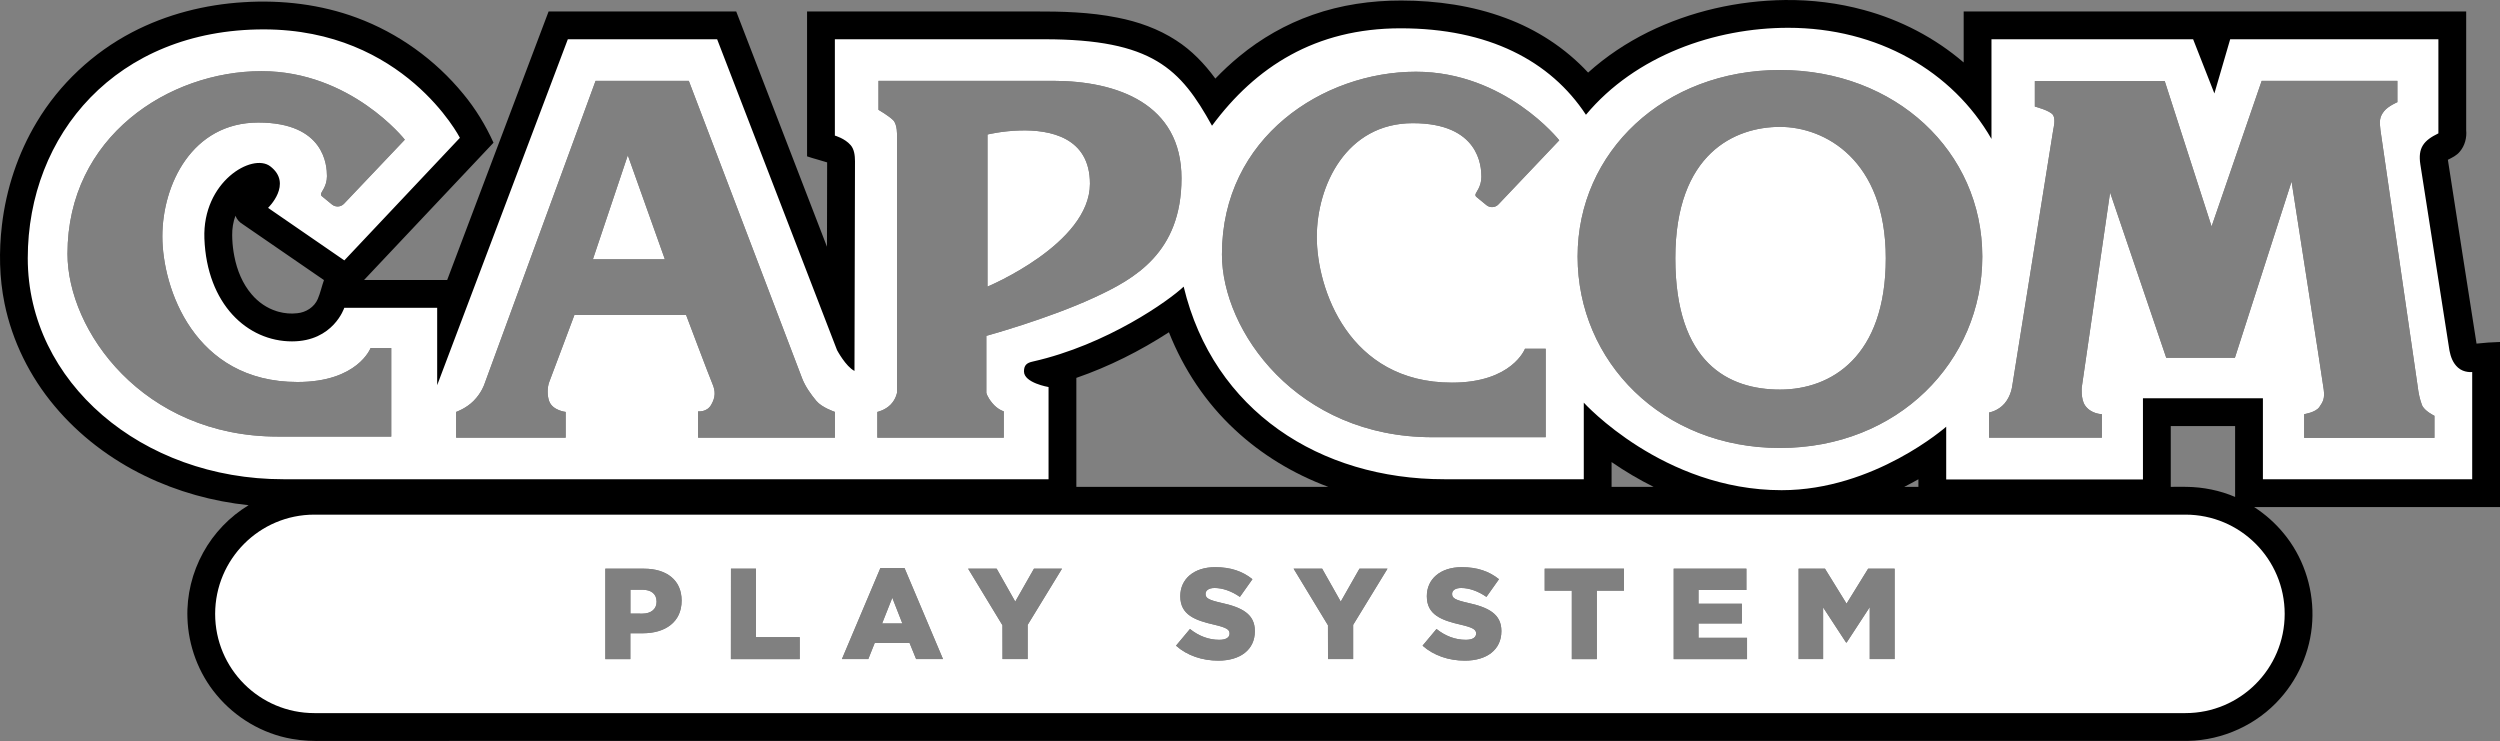 <?xml version="1.0" encoding="UTF-8" standalone="no"?>
<svg
   viewBox="0 0 1798.553 533.077"
   version="1.1"
   id="svg45"
   sodipodi:docname="system_color.svg"
   inkscape:version="1.1.2 (0a00cf5339, 2022-02-04)"
   width="1798.553"
   height="533.077"
   inkscape:export-filename="/home/leon/Leon/Programmering/EmulationStation-DE/emulationstation-de/themes/slate-DE/cps/images/logo.png"
   inkscape:export-xdpi="32.700729"
   inkscape:export-ydpi="32.700729"
   xmlns:inkscape="http://www.inkscape.org/namespaces/inkscape"
   xmlns:sodipodi="http://sodipodi.sourceforge.net/DTD/sodipodi-0.dtd"
   xmlns="http://www.w3.org/2000/svg"
   xmlns:svg="http://www.w3.org/2000/svg">
  <rect x="0" y="0" width="1798.553" height="533.077" fill="#808080" stroke="none"/>
  <defs
     id="defs49" />
  <sodipodi:namedview
     id="namedview47"
     pagecolor="#b1b1b1"
     bordercolor="#666666"
     borderopacity="1.0"
     inkscape:pageshadow="2"
     inkscape:pageopacity="0"
     inkscape:pagecheckerboard="true"
     showgrid="false"
     inkscape:zoom="0.31347975"
     inkscape:cx="945.83462"
     inkscape:cy="23.92499"
     inkscape:window-width="1920"
     inkscape:window-height="996"
     inkscape:window-x="0"
     inkscape:window-y="0"
     inkscape:window-maximized="1"
     inkscape:current-layer="svg45"
     width="17595px"
     fit-margin-top="0"
     fit-margin-left="0"
     fit-margin-right="0"
     fit-margin-bottom="0" />
  <linearGradient
     id="a"
     gradientUnits="userSpaceOnUse"
     x1="317.84"
     y1="224.944"
     x2="317.84"
     y2="60.902">
    <stop
       offset="0"
       stop-color="#eb6101"
       id="stop2" />
    <stop
       offset="1"
       stop-color="#9a4400"
       id="stop4" />
  </linearGradient>
  <linearGradient
     id="b"
     gradientUnits="userSpaceOnUse"
     x1="216.145"
     y1="254.308"
     x2="216.145"
     y2="30.393">
    <stop
       offset="0"
       stop-color="#eb6101"
       id="stop9" />
    <stop
       offset="1"
       stop-color="#9a4400"
       id="stop11" />
  </linearGradient>
  <linearGradient
     id="c"
     gradientUnits="userSpaceOnUse"
     x1="80.225"
     y1="306.48"
     x2="80.225">
    <stop
       offset="0"
       stop-color="#eb6101"
       id="stop16" />
    <stop
       offset="1"
       stop-color="#9a4400"
       id="stop18" />
  </linearGradient>
  <linearGradient
     id="d"
     gradientUnits="userSpaceOnUse"
     x1="270.914"
     y1="224.944"
     x2="270.914"
     y2="30.393">
    <stop
       offset="0"
       stop-color="#029205"
       id="stop23" />
    <stop
       offset="1"
       stop-color="#d6edd9"
       id="stop25" />
  </linearGradient>
  <linearGradient
     id="e"
     gradientUnits="userSpaceOnUse"
     x1="153.621"
     y1="254.308"
     x2="153.621">
    <stop
       offset="0"
       stop-color="#029205"
       id="stop30" />
    <stop
       offset="1"
       stop-color="#d6edd9"
       id="stop32" />
  </linearGradient>
  <path
     id="path862"
     style="clip-rule:evenodd;fill:#000000;fill-rule:evenodd;stroke-width:0.458"
     class="st0"
     d="M 1284.182 0.01 C 1250.228 0.436 1216.27 8.081 1185.756 23.076 C 1170.14 30.813 1155.473 40.534 1142.522 52.213 C 1126.223 34.629 1105.579 21.222 1083.105 12.951 C 1059.195 4.016 1033.553 0.426 1008.107 0.375 C 986.484 0.343 964.75 3.469 944.32 10.682 C 925.145 17.391 907.232 27.611 891.58 40.551 C 885.522 45.526 879.772 50.874 874.35 56.535 C 866.568 45.879 857.254 36.173 846.098 29.025 C 833.342 20.724 818.754 15.569 803.873 12.666 C 784.038 8.659 763.714 8.189 743.543 8.242 L 580.619 8.242 L 580.619 112.479 C 585.371 114.131 590.281 115.262 595.061 116.824 C 595.041 137.057 594.979 157.29 594.941 177.523 C 573.179 121.096 551.412 64.671 529.652 8.242 L 394.676 8.242 C 370.35 72.647 346.025 137.052 321.699 201.457 L 261.887 201.457 C 292.94 168.525 323.994 135.593 355.047 102.66 C 349.355 90.098 342.115 78.219 333.309 67.594 C 313.18 43.013 286.5 23.805 256.691 12.766 C 230.818 3.154 202.844 -0.149 175.369 1.58 C 147.523 3.263 119.847 10.25 95.072 23.207 C 66.863 37.92 42.777 60.492 26.447 87.812 C 12.883 110.393 4.426 135.945 1.375 162.088 C -0.829 180.789 -0.513 199.873 3.271 218.354 C 8.813 245.445 21.478 270.95 39.246 292.098 C 56.96 313.307 79.468 330.336 104.297 342.375 C 127.658 353.713 153.056 360.754 178.859 363.453 C 165.217 371.685 153.823 383.578 146.164 397.549 C 138.288 411.818 134.255 428.215 134.844 444.518 C 135.455 464.573 142.822 484.41 155.711 499.818 C 169.305 516.289 188.795 527.872 209.865 531.547 C 217.806 532.985 225.906 533.206 233.955 533.02 C 680.658 533.011 1127.36 533.008 1574.062 532.996 C 1599.095 532.585 1623.778 521.323 1640.367 502.549 C 1654.939 486.328 1663.449 464.742 1663.631 442.918 C 1663.928 421.517 1656.535 400.024 1642.801 383.566 C 1636.789 376.282 1629.64 369.94 1621.707 364.816 L 1798.553 364.816 L 1798.553 246.023 C 1792.91 246.175 1787.278 246.588 1781.668 247.203 C 1774.767 203.155 1767.845 159.041 1761.055 114.949 C 1764.149 113.371 1767.456 111.866 1769.65 109.059 C 1773.264 104.85 1774.753 99.092 1774.228 93.623 L 1774.228 8.242 L 1590.057 8.242 C 1588.844 8.169 1587.61 8.29 1586.385 8.242 L 1412.707 8.242 L 1412.707 44.939 C 1392.043 27.196 1367.292 14.339 1341.023 7.221 C 1322.539 2.158 1303.337 -0.18 1284.182 0.01 z M 1280.537 50.367 C 1363.677 50.367 1426.113 108.954 1426.113 184.582 C 1426.113 260.21 1365.235 322.279 1280.537 322.279 C 1195.84 322.279 1134.963 260.164 1134.963 184.582 C 1134.963 109 1197.397 50.367 1280.537 50.367 z M 188.127 51.191 C 252.44 51.191 291.24 100.48 291.24 100.48 L 247.494 146.562 C 245.204 148.99 241.401 149.22 238.836 147.113 L 231.416 141.02 C 231.095 140.745 230.912 140.287 230.912 139.691 C 230.912 138.134 235.217 134.195 235.217 126.729 C 235.217 119.216 233.661 88.158 185.838 88.158 C 138.015 88.158 116.805 133.05 116.805 170.062 C 116.805 207.075 139.572 274.822 214.055 274.822 C 257.388 274.822 266.596 250.408 266.596 250.408 L 281.482 250.408 L 281.482 314.08 L 199.9 314.08 C 102.652 314.08 48.553 237.719 48.553 182.613 C 48.553 98.099 121.752 51.191 188.127 51.191 z M 1018.658 51.605 C 1082.926 51.651 1121.77 100.939 1121.77 100.939 L 1078.023 147.021 C 1075.733 149.449 1071.93 149.677 1069.365 147.57 L 1061.945 141.479 C 1061.625 141.204 1061.441 140.746 1061.441 140.15 C 1061.441 138.593 1065.748 134.652 1065.748 127.186 C 1065.748 119.673 1064.19 88.617 1016.367 88.617 C 968.545 88.617 947.336 133.507 947.336 170.52 C 947.336 207.532 970.101 275.281 1044.584 275.281 C 1087.918 275.281 1097.125 250.865 1097.125 250.865 L 1112.014 250.865 L 1112.014 314.537 L 1030.43 314.537 C 933.181 314.537 879.084 238.177 879.084 183.025 C 879.084 98.511 952.283 51.605 1018.658 51.605 z M 428.479 58.154 L 495.539 58.154 L 577.121 272.35 C 579.457 278.259 583.398 283.755 587.338 288.473 C 591.231 293.191 600.666 296.352 600.666 296.352 L 600.666 314.859 L 502.227 314.859 L 502.227 295.939 C 502.227 295.939 508.503 296.765 511.664 291.223 C 514.825 285.726 514.823 281.374 512.441 275.877 C 510.105 270.38 493.615 226.635 493.615 226.635 L 413.225 226.635 C 413.225 226.635 396.733 270.746 395.176 274.686 C 393.618 278.625 393.618 284.946 395.176 288.84 C 397.787 295.39 406.949 296.352 406.949 296.352 L 406.949 314.859 L 328.16 314.859 L 328.16 296.352 C 328.16 296.352 335.307 293.878 340.666 288.473 C 346.575 282.564 348.545 276.242 348.545 276.242 L 428.479 58.154 z M 632 58.154 L 757.465 58.154 C 803.73 58.154 849.996 74.692 849.996 128.24 C 849.996 181.789 816.282 200.661 787.24 214.037 C 753.755 229.52 709.596 241.613 709.596 241.613 L 709.596 282.52 C 709.596 282.52 709.963 285.267 713.902 290.031 C 717.796 294.749 722.148 295.939 722.148 295.939 L 722.148 314.859 L 631.174 314.859 L 631.174 296.352 C 631.174 296.352 636.672 295.162 640.611 291.223 C 644.551 287.283 645.328 282.564 645.328 282.564 L 645.328 97.504 C 645.328 97.504 645.695 89.626 642.58 86.465 C 639.419 83.304 632 78.998 632 78.998 L 632 58.154 z M 1627.115 58.154 L 1724.73 58.154 L 1724.73 73.5 C 1724.73 73.5 1718.225 76.249 1715.293 79.822 C 1711.766 84.128 1711.766 87.334 1712.545 93.609 C 1713.324 99.931 1738.426 270.793 1739.205 277.068 C 1739.984 283.39 1740.808 286.916 1742.365 291.268 C 1743.923 295.573 1751.389 299.146 1751.389 299.146 L 1751.389 314.996 L 1657.668 314.996 L 1657.668 297.955 C 1657.668 297.955 1665.913 296.766 1668.615 292.826 C 1671.364 288.887 1672.555 286.504 1671.73 280.229 C 1670.952 273.907 1648.598 130.621 1648.598 130.621 L 1607.83 257.416 L 1558.449 257.416 L 1518.047 138.5 L 1497.664 278.67 C 1497.664 278.67 1496.885 287.054 1500 291.635 C 1504.306 297.956 1512.139 297.955 1512.139 297.955 L 1512.139 314.859 L 1430.969 314.859 L 1430.969 296.766 C 1430.969 296.766 1437.426 295.757 1442.145 290.26 C 1446.863 284.763 1447.643 277.664 1447.643 277.664 L 1477.234 92.832 C 1477.234 92.832 1479.021 85.914 1477.051 82.799 C 1474.989 79.501 1463.904 76.662 1463.904 76.662 L 1463.904 58.338 L 1464.041 58.338 L 1557.35 58.338 L 1591.064 162.916 L 1627.115 58.154 z M 1280.584 91.273 C 1248.381 91.273 1205.275 110.146 1205.275 185.773 C 1205.275 261.355 1243.709 280.273 1280.584 280.273 C 1317.413 280.273 1356.668 256.637 1356.668 185.773 C 1356.668 114.91 1312.741 91.273 1280.584 91.273 z M 733.742 93.855 C 720.786 94.22 710.422 96.771 710.422 96.771 L 710.422 206.203 C 710.422 206.203 784.125 175.513 784.125 132.18 C 784.125 98.712 755.335 93.248 733.742 93.855 z M 451.656 111.703 L 426.555 186.506 L 478.316 186.506 L 451.656 111.703 z M 169.377 155.199 C 169.406 155.273 169.436 155.346 169.465 155.42 C 170.467 157.897 172.333 159.972 174.633 161.316 C 191.715 172.985 208.718 184.772 225.77 196.486 C 228.2 198.16 230.63 199.832 233.061 201.506 C 231.455 205.999 230.504 210.715 228.611 215.105 C 226.135 220.966 220.056 224.79 213.826 225.344 C 209.359 225.88 204.799 225.48 200.463 224.303 C 200.16 224.21 199.415 224.01 198.951 223.852 C 192.03 221.686 185.857 217.408 181.164 211.904 C 174.485 204.171 170.528 194.419 168.604 184.461 C 167.795 180.411 167.303 176.297 167.113 172.172 C 167.078 171.317 167.043 170.183 167.039 169.217 C 166.971 164.456 167.731 159.672 169.377 155.199 z M 840.949 239.037 C 840.986 239.132 841.023 239.227 841.061 239.322 C 851.487 265.61 867.526 289.763 888.285 309.025 C 907.628 327.125 930.756 341.048 955.57 350.244 C 895.163 350.245 834.757 350.245 774.35 350.246 L 774.35 271.855 C 797.805 263.746 820.128 252.512 840.949 239.037 z M 1561.684 306.504 L 1607.984 306.504 L 1607.984 357.51 C 1596.983 352.786 1585.03 350.413 1573.072 350.242 C 1569.276 350.162 1565.48 350.251 1561.684 350.252 L 1561.684 306.504 z M 1159.404 332.418 L 1159.486 332.477 L 1159.535 332.51 C 1169.13 339.106 1179.171 345.057 1189.598 350.24 C 1179.533 350.241 1169.469 350.241 1159.404 350.242 L 1159.404 332.418 z M 1380.139 344.793 L 1380.139 350.24 L 1369.982 350.24 C 1373.408 348.5 1376.798 346.69 1380.139 344.793 z M 874.273 408.031 C 885.313 408.031 893.971 411.007 901.025 416.688 L 892 429.422 C 886.045 425.253 879.54 423.01 873.814 423.01 C 869.463 423.01 867.311 424.887 867.311 427.178 L 867.311 427.361 C 867.311 430.339 869.555 431.62 878.533 433.682 C 893.466 436.934 902.766 441.745 902.766 453.93 L 902.766 454.113 C 902.766 467.397 892.276 475.275 876.473 475.275 C 865.021 475.275 854.027 471.656 846.057 464.51 L 856.088 452.51 C 862.501 457.64 869.646 460.297 877.158 460.297 C 881.968 460.297 884.58 458.648 884.58 455.854 L 884.58 455.67 C 884.58 452.967 882.428 451.501 873.633 449.439 C 859.799 446.279 849.125 442.385 849.125 429.01 L 849.125 428.826 C 849.125 416.733 858.699 408.031 874.273 408.031 z M 1051.639 408.031 C 1062.678 408.031 1071.336 411.007 1078.391 416.688 L 1069.365 429.422 C 1063.41 425.253 1056.908 423.01 1051.182 423.01 C 1046.83 423.01 1044.676 424.887 1044.676 427.178 L 1044.676 427.361 C 1044.676 430.339 1046.92 431.62 1055.898 433.682 C 1070.832 436.934 1080.131 441.745 1080.131 453.93 L 1080.131 454.113 C 1080.131 467.397 1069.641 475.275 1053.838 475.275 C 1042.386 475.275 1031.438 471.656 1023.422 464.51 L 1033.453 452.51 C 1039.866 457.64 1047.013 460.297 1054.525 460.297 C 1059.335 460.297 1061.945 458.648 1061.945 455.854 L 1061.945 455.67 C 1061.945 452.967 1059.793 451.501 1050.998 449.439 C 1037.164 446.279 1026.49 442.385 1026.49 429.01 L 1026.49 428.826 C 1026.49 416.733 1036.064 408.031 1051.639 408.031 z M 633.373 408.672 L 650.734 408.672 L 678.402 474.131 L 659.07 474.131 L 654.354 462.541 L 629.297 462.541 L 624.67 474.131 L 605.705 474.131 L 633.373 408.672 z M 435.486 409.129 L 463.338 409.129 C 479.783 409.129 490.363 417.559 490.363 431.988 L 490.363 432.17 C 490.363 447.515 478.59 455.578 462.42 455.578 L 453.488 455.578 L 453.488 474.176 L 435.486 474.176 L 435.486 409.129 z M 525.863 409.129 L 543.865 409.129 L 543.865 458.373 L 575.336 458.373 L 575.336 474.176 L 525.818 474.176 L 525.863 409.129 z M 696.496 409.129 L 717.018 409.129 L 730.393 432.812 L 743.859 409.129 L 764.016 409.129 L 739.326 449.531 L 739.326 474.131 L 721.232 474.131 L 721.186 449.807 L 696.496 409.129 z M 930.662 409.129 L 951.184 409.129 L 964.559 432.812 L 978.027 409.129 L 998.182 409.129 L 973.492 449.531 L 973.492 474.131 L 955.398 474.131 L 955.352 449.807 L 930.662 409.129 z M 1111.279 409.129 L 1168.311 409.129 L 1168.311 424.934 L 1148.795 424.934 L 1148.795 474.176 L 1130.793 474.176 L 1130.793 424.934 L 1111.279 424.934 L 1111.279 409.129 z M 1204.086 409.129 L 1256.397 409.129 L 1256.397 424.475 L 1221.949 424.475 L 1221.949 434.324 L 1253.145 434.324 L 1253.145 448.523 L 1221.949 448.523 L 1221.949 458.83 L 1256.855 458.83 L 1256.855 474.176 L 1204.086 474.176 L 1204.086 409.129 z M 1293.959 409.129 L 1312.924 409.129 L 1328.451 434.277 L 1343.98 409.129 L 1363.035 409.129 L 1363.035 474.131 L 1345.125 474.131 L 1345.125 436.797 L 1328.498 462.266 L 1328.131 462.266 L 1311.594 436.98 L 1311.594 474.131 L 1293.959 474.131 L 1293.959 409.129 z M 453.535 424.246 L 453.535 441.424 L 462.055 441.469 C 468.468 441.469 472.361 438.126 472.361 432.996 L 472.361 432.812 C 472.361 427.224 468.468 424.246 461.963 424.246 L 453.535 424.246 z M 641.939 430.018 L 634.609 448.523 L 649.178 448.523 L 641.939 430.018 z " />
  <path
     id="rect4789_00000023279678385123697860000008904562164264106648_"
     style="clip-rule:evenodd;fill:#ffffff;fill-rule:evenodd;stroke-width:0.458"
     class="st0"
     d="M 1286.447 19.998 C 1233.952 19.998 1176.601 39.832 1140.963 82.57 C 1115.448 43.726 1070.785 20.363 1007.617 20.363 C 946.236 20.363 903.224 48.169 871.938 90.449 C 849.309 49.543 829.245 28.242 751.189 28.242 L 600.621 28.242 L 600.621 97.549 C 600.621 97.549 607.766 99.519 611.98 104.42 C 614.546 107.352 615.096 111.887 615.096 116.01 C 615.096 120.132 614.73 266.854 614.73 266.854 C 608.455 263.693 602.178 251.873 602.178 251.873 L 515.924 28.242 L 408.506 28.242 L 314.51 277.113 L 314.51 221.457 L 247.676 221.457 C 247.676 221.457 239.843 245.598 210.068 245.598 C 177.958 245.598 148.871 218.846 147.039 171.619 C 145.527 130.667 181.531 109.826 194.402 119.629 C 210.893 132.226 192.846 149.541 192.846 149.541 L 247.723 187.332 L 330.863 99.152 C 330.863 99.152 290.874 21.143 189.686 21.143 C 83.825 21.143 19.969 96.816 19.969 185.773 C 19.969 274.731 101.873 344.817 203.84 344.771 L 754.35 344.771 L 754.35 278.441 C 754.35 278.441 736.668 275.51 736.668 267.219 C 736.668 262.638 738.775 261.035 742.943 260.119 C 796.629 248.026 841.384 215.914 851.553 206.203 C 872.991 295.665 949.672 344.771 1038.996 344.771 L 1139.406 344.771 L 1139.406 289.664 C 1139.406 289.664 1196.436 352.65 1281.728 352.65 C 1348.424 352.65 1400.141 306.98 1400.141 306.98 L 1400.141 344.953 L 1541.684 344.953 L 1541.684 286.504 L 1627.984 286.504 L 1627.984 344.816 L 1778.553 344.816 L 1778.553 267.631 C 1778.553 267.631 1772.69 268.364 1768.338 264.471 C 1764.582 261.127 1763.07 256.592 1762.199 252.24 L 1741.266 118.391 C 1739.388 106.298 1743.649 101.076 1754.23 95.945 L 1754.23 28.242 L 1604.439 28.242 L 1593.08 67.225 L 1577.781 28.242 L 1432.709 28.242 L 1432.709 99.932 C 1404.812 51.33 1350.944 19.998 1286.447 19.998 z M 1280.537 50.367 C 1363.677 50.367 1426.113 108.954 1426.113 184.582 C 1426.113 260.21 1365.235 322.279 1280.537 322.279 C 1195.84 322.279 1134.963 260.164 1134.963 184.582 C 1134.963 109 1197.397 50.367 1280.537 50.367 z M 188.127 51.191 C 252.44 51.191 291.24 100.48 291.24 100.48 L 247.494 146.562 C 245.204 148.99 241.401 149.22 238.836 147.113 L 231.416 141.02 C 231.095 140.745 230.912 140.287 230.912 139.691 C 230.912 138.134 235.217 134.195 235.217 126.729 C 235.217 119.216 233.661 88.158 185.838 88.158 C 138.015 88.158 116.805 133.05 116.805 170.062 C 116.805 207.075 139.572 274.822 214.055 274.822 C 257.388 274.822 266.596 250.408 266.596 250.408 L 281.482 250.408 L 281.482 314.08 L 199.9 314.08 C 102.652 314.08 48.553 237.719 48.553 182.613 C 48.553 98.099 121.752 51.191 188.127 51.191 z M 1018.658 51.605 C 1082.926 51.651 1121.77 100.939 1121.77 100.939 L 1078.023 147.021 C 1075.733 149.449 1071.93 149.677 1069.365 147.57 L 1061.945 141.479 C 1061.625 141.204 1061.441 140.746 1061.441 140.15 C 1061.441 138.593 1065.748 134.652 1065.748 127.186 C 1065.748 119.673 1064.19 88.617 1016.367 88.617 C 968.545 88.617 947.336 133.507 947.336 170.52 C 947.336 207.532 970.101 275.281 1044.584 275.281 C 1087.918 275.281 1097.125 250.865 1097.125 250.865 L 1112.014 250.865 L 1112.014 314.537 L 1030.43 314.537 C 933.181 314.537 879.084 238.177 879.084 183.025 C 879.084 98.511 952.283 51.605 1018.658 51.605 z M 428.479 58.154 L 495.539 58.154 L 577.121 272.35 C 579.457 278.259 583.398 283.755 587.338 288.473 C 591.231 293.191 600.666 296.352 600.666 296.352 L 600.666 314.859 L 502.227 314.859 L 502.227 295.939 C 502.227 295.939 508.503 296.765 511.664 291.223 C 514.825 285.726 514.823 281.374 512.441 275.877 C 510.105 270.38 493.615 226.635 493.615 226.635 L 413.225 226.635 C 413.225 226.635 396.733 270.746 395.176 274.686 C 393.618 278.625 393.618 284.946 395.176 288.84 C 397.787 295.39 406.949 296.352 406.949 296.352 L 406.949 314.859 L 328.16 314.859 L 328.16 296.352 C 328.16 296.352 335.307 293.878 340.666 288.473 C 346.575 282.564 348.545 276.242 348.545 276.242 L 428.479 58.154 z M 632 58.154 L 757.465 58.154 C 803.73 58.154 849.996 74.692 849.996 128.24 C 849.996 181.789 816.282 200.661 787.24 214.037 C 753.755 229.52 709.596 241.613 709.596 241.613 L 709.596 282.52 C 709.596 282.52 709.963 285.267 713.902 290.031 C 717.796 294.749 722.148 295.939 722.148 295.939 L 722.148 314.859 L 631.174 314.859 L 631.174 296.352 C 631.174 296.352 636.672 295.162 640.611 291.223 C 644.551 287.283 645.328 282.564 645.328 282.564 L 645.328 97.504 C 645.328 97.504 645.695 89.626 642.58 86.465 C 639.419 83.304 632 78.998 632 78.998 L 632 58.154 z M 1627.115 58.154 L 1724.73 58.154 L 1724.73 73.5 C 1724.73 73.5 1718.225 76.249 1715.293 79.822 C 1711.766 84.128 1711.766 87.334 1712.545 93.609 C 1713.324 99.931 1738.426 270.793 1739.205 277.068 C 1739.984 283.39 1740.808 286.916 1742.365 291.268 C 1743.923 295.573 1751.389 299.146 1751.389 299.146 L 1751.389 314.996 L 1657.668 314.996 L 1657.668 297.955 C 1657.668 297.955 1665.913 296.766 1668.615 292.826 C 1671.364 288.887 1672.555 286.504 1671.73 280.229 C 1670.952 273.907 1648.598 130.621 1648.598 130.621 L 1607.83 257.416 L 1558.449 257.416 L 1518.047 138.5 L 1497.664 278.67 C 1497.664 278.67 1496.885 287.054 1500 291.635 C 1504.306 297.956 1512.139 297.955 1512.139 297.955 L 1512.139 314.859 L 1430.969 314.859 L 1430.969 296.766 C 1430.969 296.766 1437.426 295.757 1442.145 290.26 C 1446.863 284.763 1447.643 277.664 1447.643 277.664 L 1477.234 92.832 C 1477.234 92.832 1479.021 85.914 1477.051 82.799 C 1474.989 79.501 1463.904 76.662 1463.904 76.662 L 1463.904 58.338 L 1464.041 58.338 L 1557.35 58.338 L 1591.064 162.916 L 1627.115 58.154 z M 1280.584 91.273 C 1248.381 91.273 1205.275 110.146 1205.275 185.773 C 1205.275 261.355 1243.709 280.273 1280.584 280.273 C 1317.413 280.273 1356.668 256.637 1356.668 185.773 C 1356.668 114.91 1312.741 91.273 1280.584 91.273 z M 733.742 93.855 C 720.786 94.22 710.422 96.771 710.422 96.771 L 710.422 206.203 C 710.422 206.203 784.125 175.513 784.125 132.18 C 784.125 98.712 755.335 93.248 733.742 93.855 z M 451.656 111.703 L 426.555 186.506 L 478.316 186.506 L 451.656 111.703 z M 226.146 370.24 C 186.752 370.24 154.825 402.212 154.779 441.652 C 154.779 481.047 186.706 513.02 226.146 513.02 L 1572.283 513.02 C 1611.677 513.02 1643.65 481.092 1643.65 441.652 C 1643.65 402.212 1611.678 370.24 1572.238 370.24 L 226.146 370.24 z M 874.273 408.031 C 885.313 408.031 893.971 411.007 901.025 416.688 L 892 429.422 C 886.045 425.253 879.54 423.01 873.814 423.01 C 869.463 423.01 867.311 424.887 867.311 427.178 L 867.311 427.361 C 867.311 430.339 869.555 431.62 878.533 433.682 C 893.466 436.934 902.766 441.745 902.766 453.93 L 902.766 454.113 C 902.766 467.397 892.276 475.275 876.473 475.275 C 865.021 475.275 854.027 471.656 846.057 464.51 L 856.088 452.51 C 862.501 457.64 869.646 460.297 877.158 460.297 C 881.968 460.297 884.58 458.648 884.58 455.854 L 884.58 455.67 C 884.58 452.967 882.428 451.501 873.633 449.439 C 859.799 446.279 849.125 442.385 849.125 429.01 L 849.125 428.826 C 849.125 416.733 858.699 408.031 874.273 408.031 z M 1051.639 408.031 C 1062.678 408.031 1071.336 411.007 1078.391 416.688 L 1069.365 429.422 C 1063.41 425.253 1056.908 423.01 1051.182 423.01 C 1046.83 423.01 1044.676 424.887 1044.676 427.178 L 1044.676 427.361 C 1044.676 430.339 1046.92 431.62 1055.898 433.682 C 1070.832 436.934 1080.131 441.745 1080.131 453.93 L 1080.131 454.113 C 1080.131 467.397 1069.641 475.275 1053.838 475.275 C 1042.386 475.275 1031.438 471.656 1023.422 464.51 L 1033.453 452.51 C 1039.866 457.64 1047.013 460.297 1054.525 460.297 C 1059.335 460.297 1061.945 458.648 1061.945 455.854 L 1061.945 455.67 C 1061.945 452.967 1059.793 451.501 1050.998 449.439 C 1037.164 446.279 1026.49 442.385 1026.49 429.01 L 1026.49 428.826 C 1026.49 416.733 1036.064 408.031 1051.639 408.031 z M 633.373 408.672 L 650.734 408.672 L 678.402 474.131 L 659.07 474.131 L 654.354 462.541 L 629.297 462.541 L 624.67 474.131 L 605.705 474.131 L 633.373 408.672 z M 435.486 409.129 L 463.338 409.129 C 479.783 409.129 490.363 417.559 490.363 431.988 L 490.363 432.17 C 490.363 447.515 478.59 455.578 462.42 455.578 L 453.488 455.578 L 453.488 474.176 L 435.486 474.176 L 435.486 409.129 z M 525.863 409.129 L 543.865 409.129 L 543.865 458.373 L 575.336 458.373 L 575.336 474.176 L 525.818 474.176 L 525.863 409.129 z M 696.496 409.129 L 717.018 409.129 L 730.393 432.812 L 743.859 409.129 L 764.016 409.129 L 739.326 449.531 L 739.326 474.131 L 721.232 474.131 L 721.186 449.807 L 696.496 409.129 z M 930.662 409.129 L 951.184 409.129 L 964.559 432.812 L 978.027 409.129 L 998.182 409.129 L 973.492 449.531 L 973.492 474.131 L 955.398 474.131 L 955.352 449.807 L 930.662 409.129 z M 1111.279 409.129 L 1168.311 409.129 L 1168.311 424.934 L 1148.795 424.934 L 1148.795 474.176 L 1130.793 474.176 L 1130.793 424.934 L 1111.279 424.934 L 1111.279 409.129 z M 1204.086 409.129 L 1256.397 409.129 L 1256.397 424.475 L 1221.949 424.475 L 1221.949 434.324 L 1253.145 434.324 L 1253.145 448.523 L 1221.949 448.523 L 1221.949 458.83 L 1256.855 458.83 L 1256.855 474.176 L 1204.086 474.176 L 1204.086 409.129 z M 1293.959 409.129 L 1312.924 409.129 L 1328.451 434.277 L 1343.98 409.129 L 1363.035 409.129 L 1363.035 474.131 L 1345.125 474.131 L 1345.125 436.797 L 1328.498 462.266 L 1328.131 462.266 L 1311.594 436.98 L 1311.594 474.131 L 1293.959 474.131 L 1293.959 409.129 z M 453.535 424.246 L 453.535 441.424 L 462.055 441.469 C 468.468 441.469 472.361 438.126 472.361 432.996 L 472.361 432.812 C 472.361 427.224 468.468 424.246 461.963 424.246 L 453.535 424.246 z M 641.939 430.018 L 634.609 448.523 L 649.178 448.523 L 641.939 430.018 z " />
</svg>
